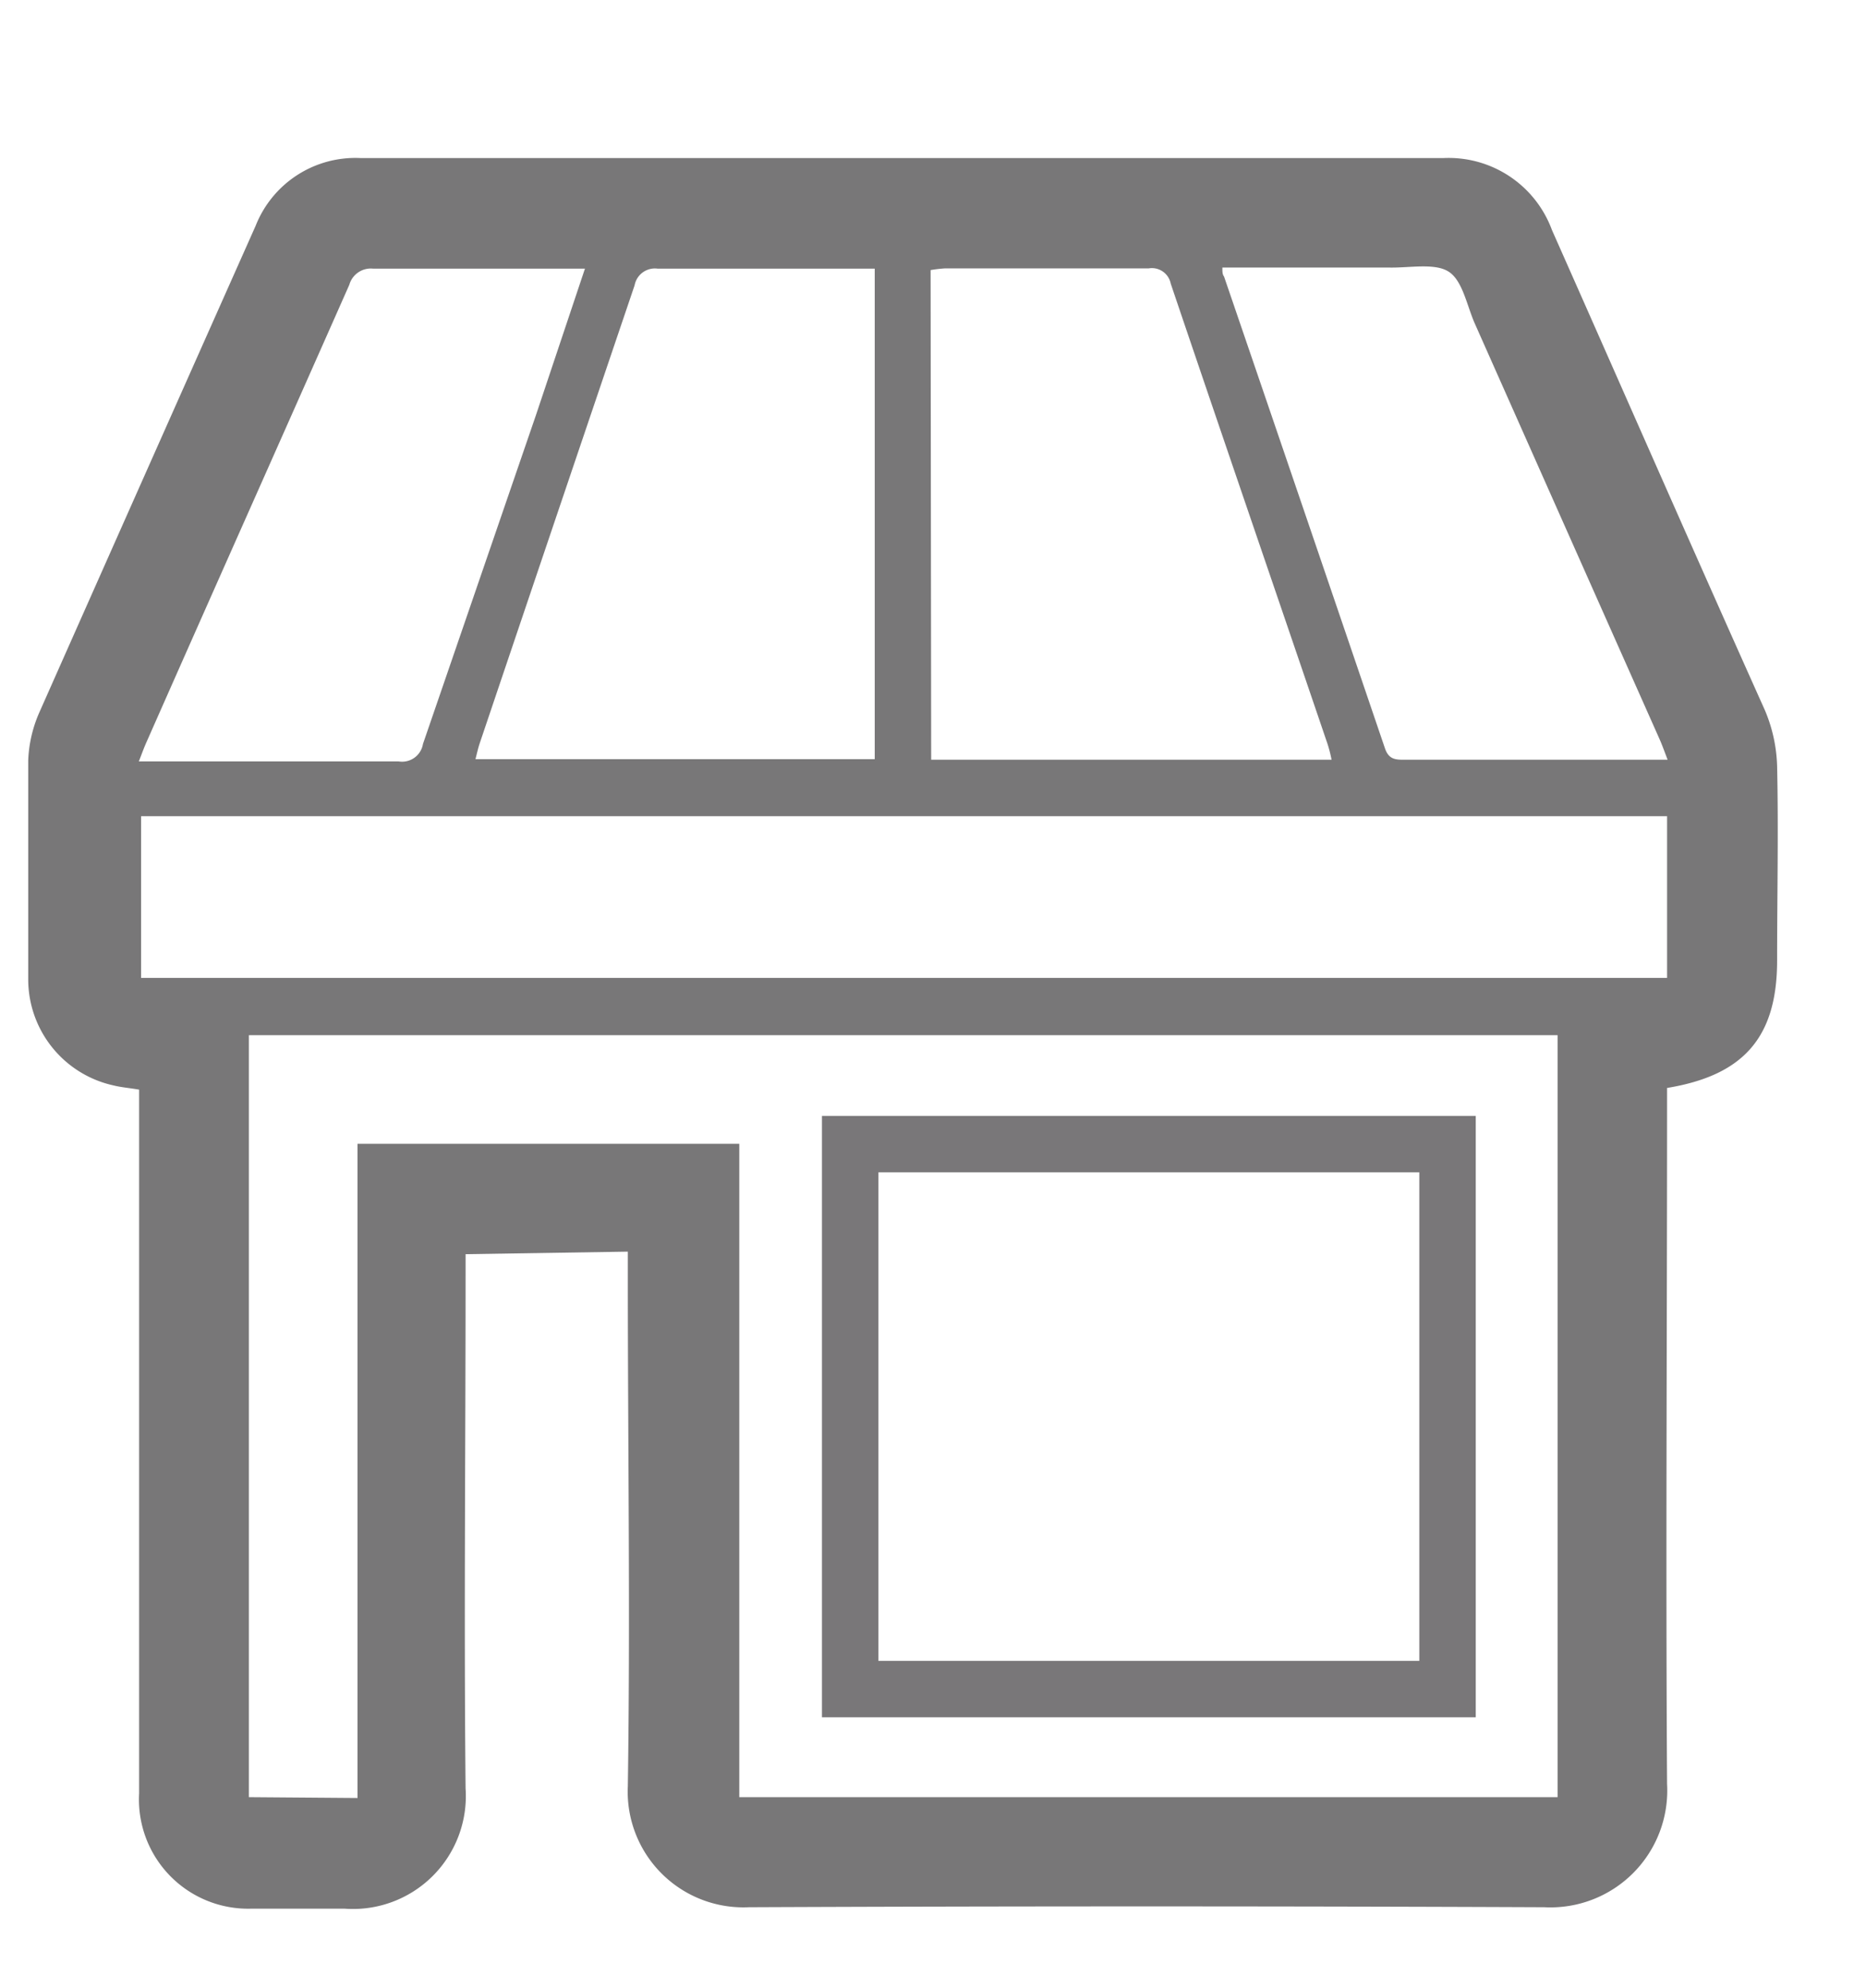 <svg xmlns="http://www.w3.org/2000/svg" viewBox="0 0 66.13 70.44"><defs><style>.a{fill:#787778;}.b{fill:none;stroke:#797779;stroke-miterlimit:10;stroke-width:2px;}</style></defs><title>Journey Icons 2 </title><path class="a" d="M16.5,44.44v.75c0,6.06-.06,12.12,0,18.18a4,4,0,0,1-4.3,4.26c-1.09,0-2.18,0-3.27,0a3.87,3.87,0,0,1-4-4.08V38.61c-.34-.06-.63-.08-.91-.15A3.85,3.85,0,0,1,1,34.7c0-2.59,0-5.18,0-7.76a4.65,4.65,0,0,1,.4-1.71Q5.22,16.62,9.06,8a3.8,3.8,0,0,1,3.71-2.4h38.4A3.9,3.9,0,0,1,55,8.15c2.52,5.68,5,11.34,7.54,17a5.44,5.44,0,0,1,.44,2c.05,2.29,0,4.58,0,6.88,0,2.7-1.16,4.07-3.9,4.52v.84c0,7.94-.05,15.88,0,23.82a4.14,4.14,0,0,1-4.35,4.37q-14.1-.06-28.19,0a4.1,4.1,0,0,1-4.29-4.29c.09-6,0-12,0-18v-.94ZM12.67,63.71V40.53H26.2V63.68h29v-27H8.82v27ZM59.08,28.92H5v5.73H59.08ZM31,9.52c-2.62,0-5.16,0-7.69,0a.73.73,0,0,0-.82.59Q19.74,18.22,17,26.34c-.06.18-.1.37-.15.56H31Zm2,17.4H47.19a4.86,4.86,0,0,0-.14-.55c-1.85-5.44-3.72-10.88-5.56-16.32a.68.68,0,0,0-.78-.54c-2.4,0-4.8,0-7.21,0a4.88,4.88,0,0,0-.52.06Zm26.1,0c-.12-.31-.2-.54-.3-.76q-3.27-7.35-6.54-14.71c-.28-.64-.43-1.52-.93-1.83s-1.4-.12-2.12-.14H43.32c0,.15,0,.24.06.32q2.86,8.36,5.7,16.71c.14.42.4.41.73.41,2,0,4.08,0,6.12,0ZM20.73,9.52c-2.55,0-5,0-7.5,0a.79.79,0,0,0-.85.57c-2.39,5.4-4.8,10.8-7.19,16.21-.09.2-.16.4-.27.68,3.13,0,6.17,0,9.21,0a.75.75,0,0,0,.86-.62q2-5.82,4-11.64Z"/><path class="b" d="M51.3,59.85H30.13V40.54H51.3Z"/></svg>